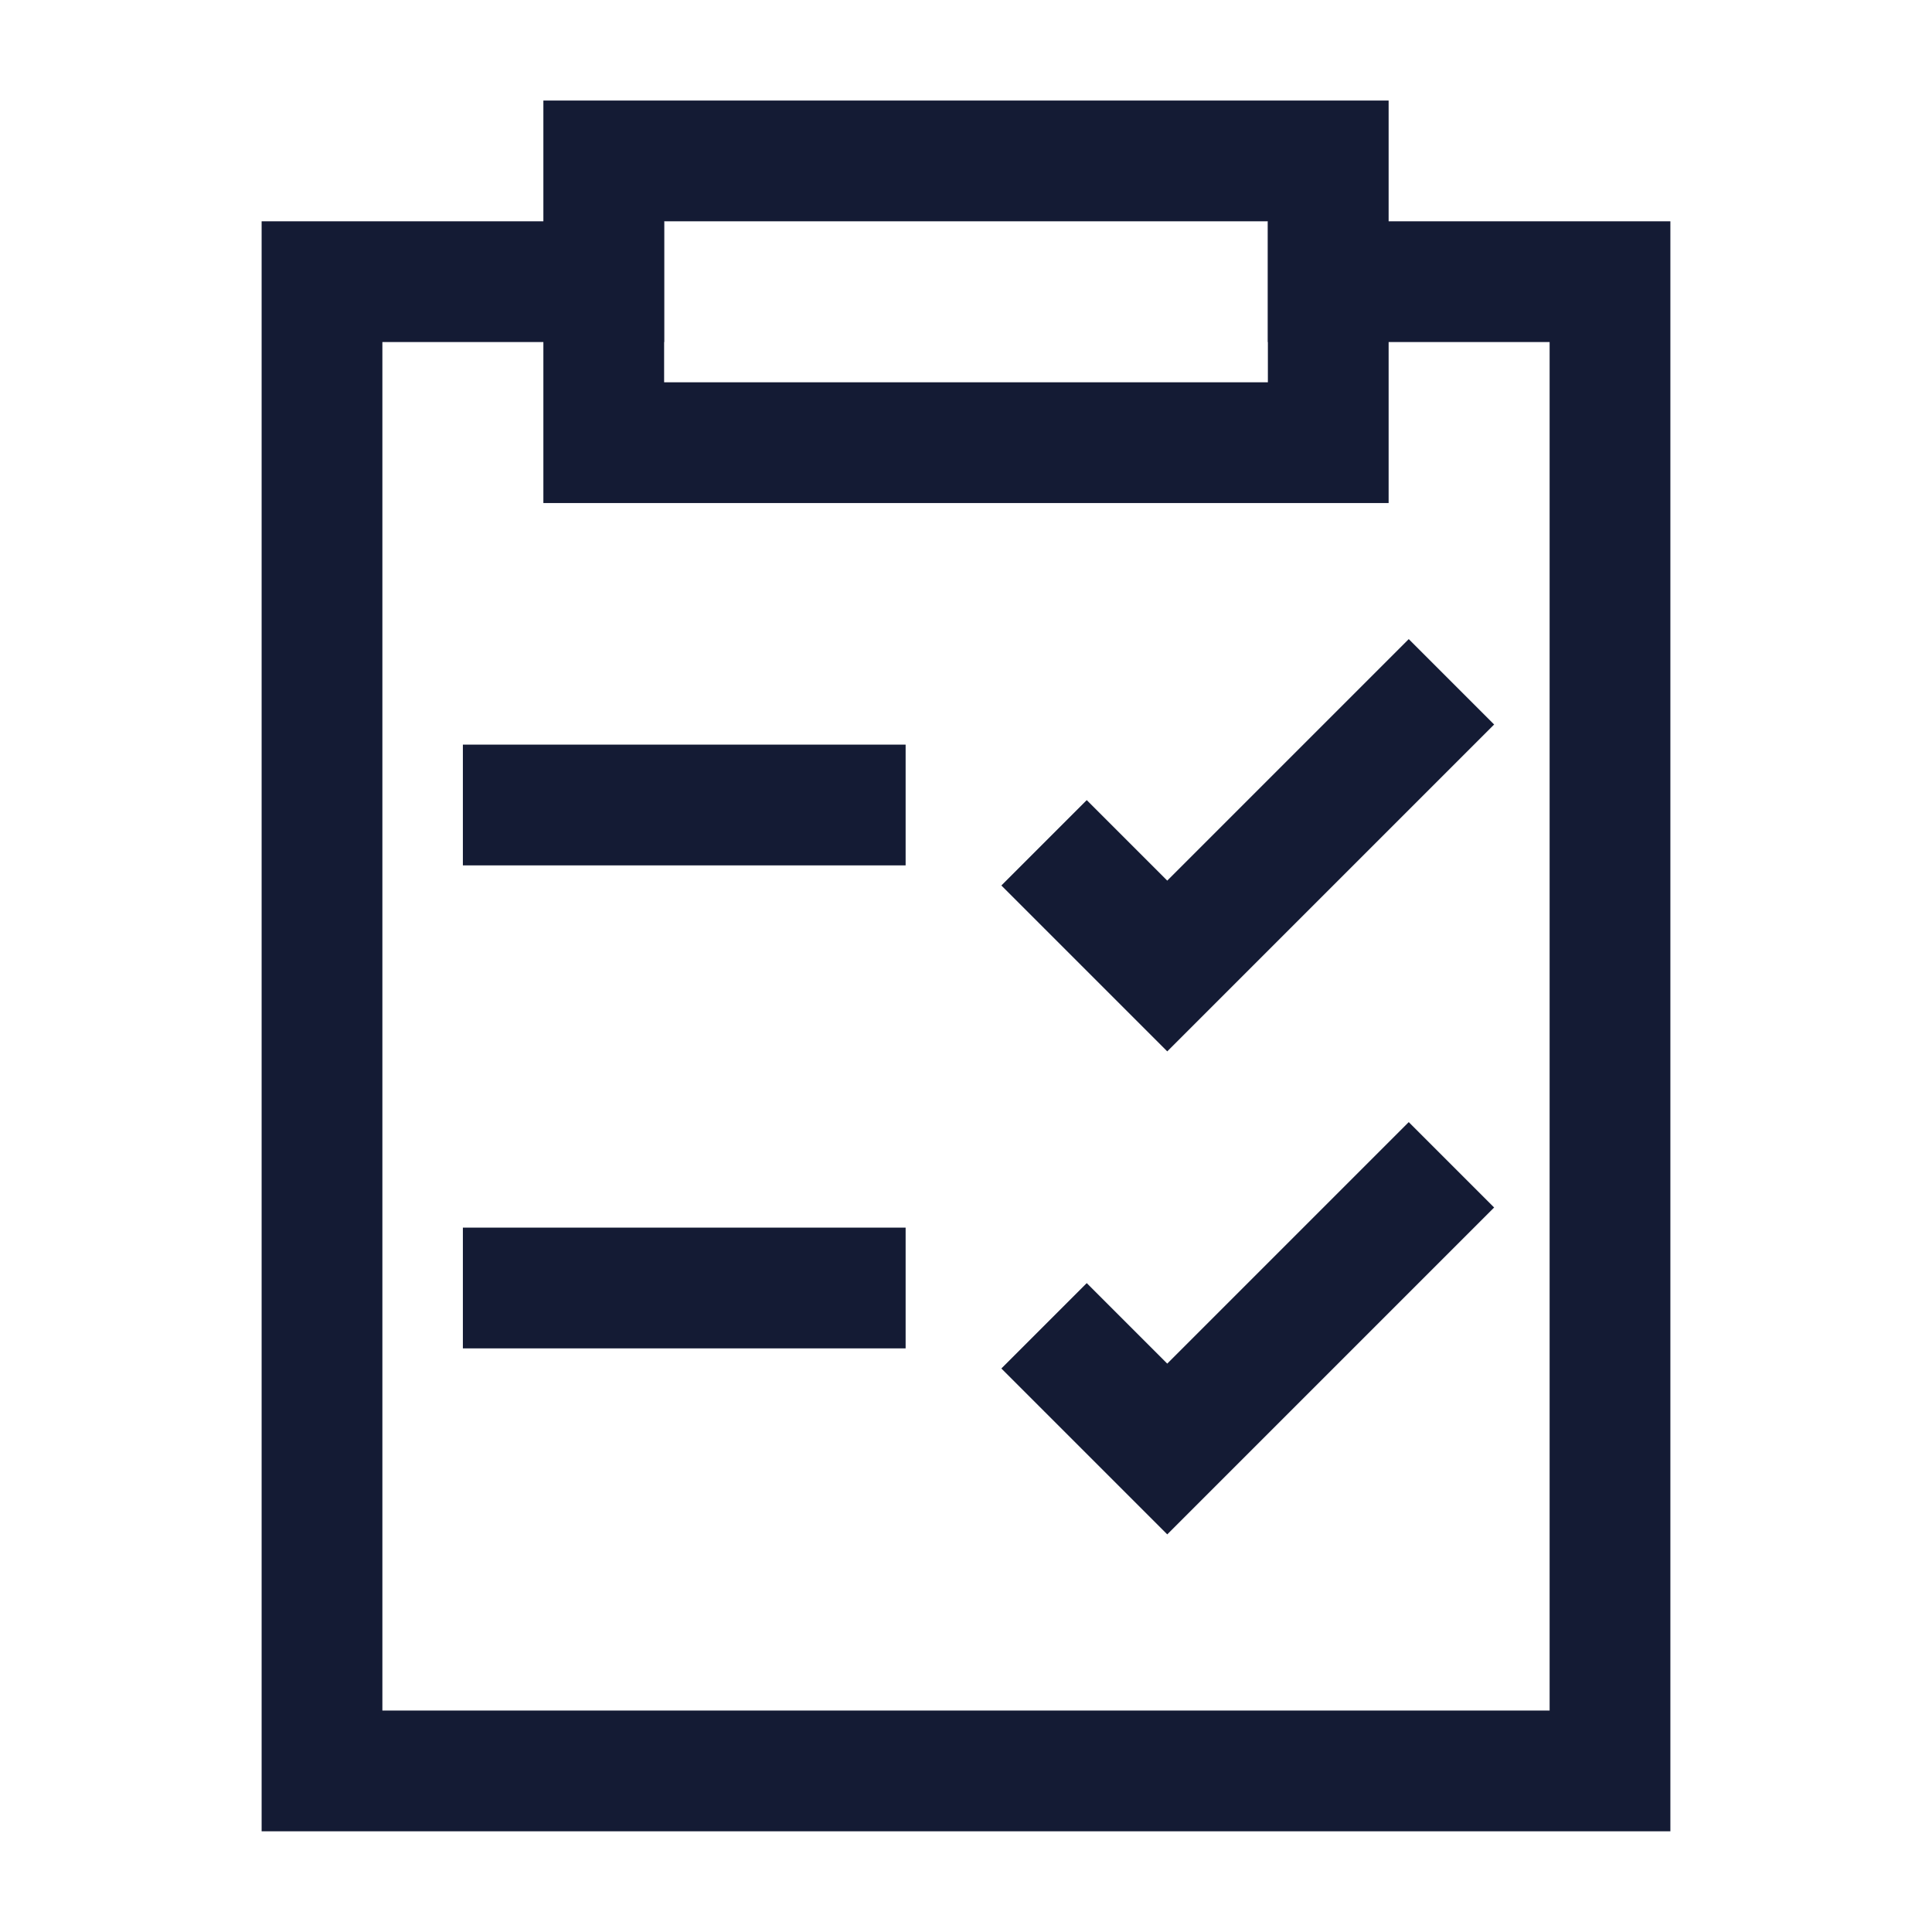 <svg width="24" height="24" viewBox="0 0 24 24" fill="none" xmlns="http://www.w3.org/2000/svg">
<path d="M16.5 1.999H7.5V5.499H16.5V1.999Z" stroke="#141B34" stroke-width="1.5" stroke-linecap="square"/>
<path d="M7.5 3.499H4V21.999H20V3.499H16.5" stroke="#141B34" stroke-width="1.5" stroke-linecap="square"/>
<path d="M6.5 10L10.5 10" stroke="#141B34" stroke-width="1.5" stroke-linecap="square"/>
<path d="M13.5 11L14.5 12L17.5 9" stroke="#141B34" stroke-width="1.5" stroke-linecap="square"/>
<path d="M6.5 16L10.5 16" stroke="#141B34" stroke-width="1.5" stroke-linecap="square"/>
<path d="M13.5 17L14.5 18L17.5 15" stroke="#141B34" stroke-width="1.5" stroke-linecap="square"/>
</svg>
